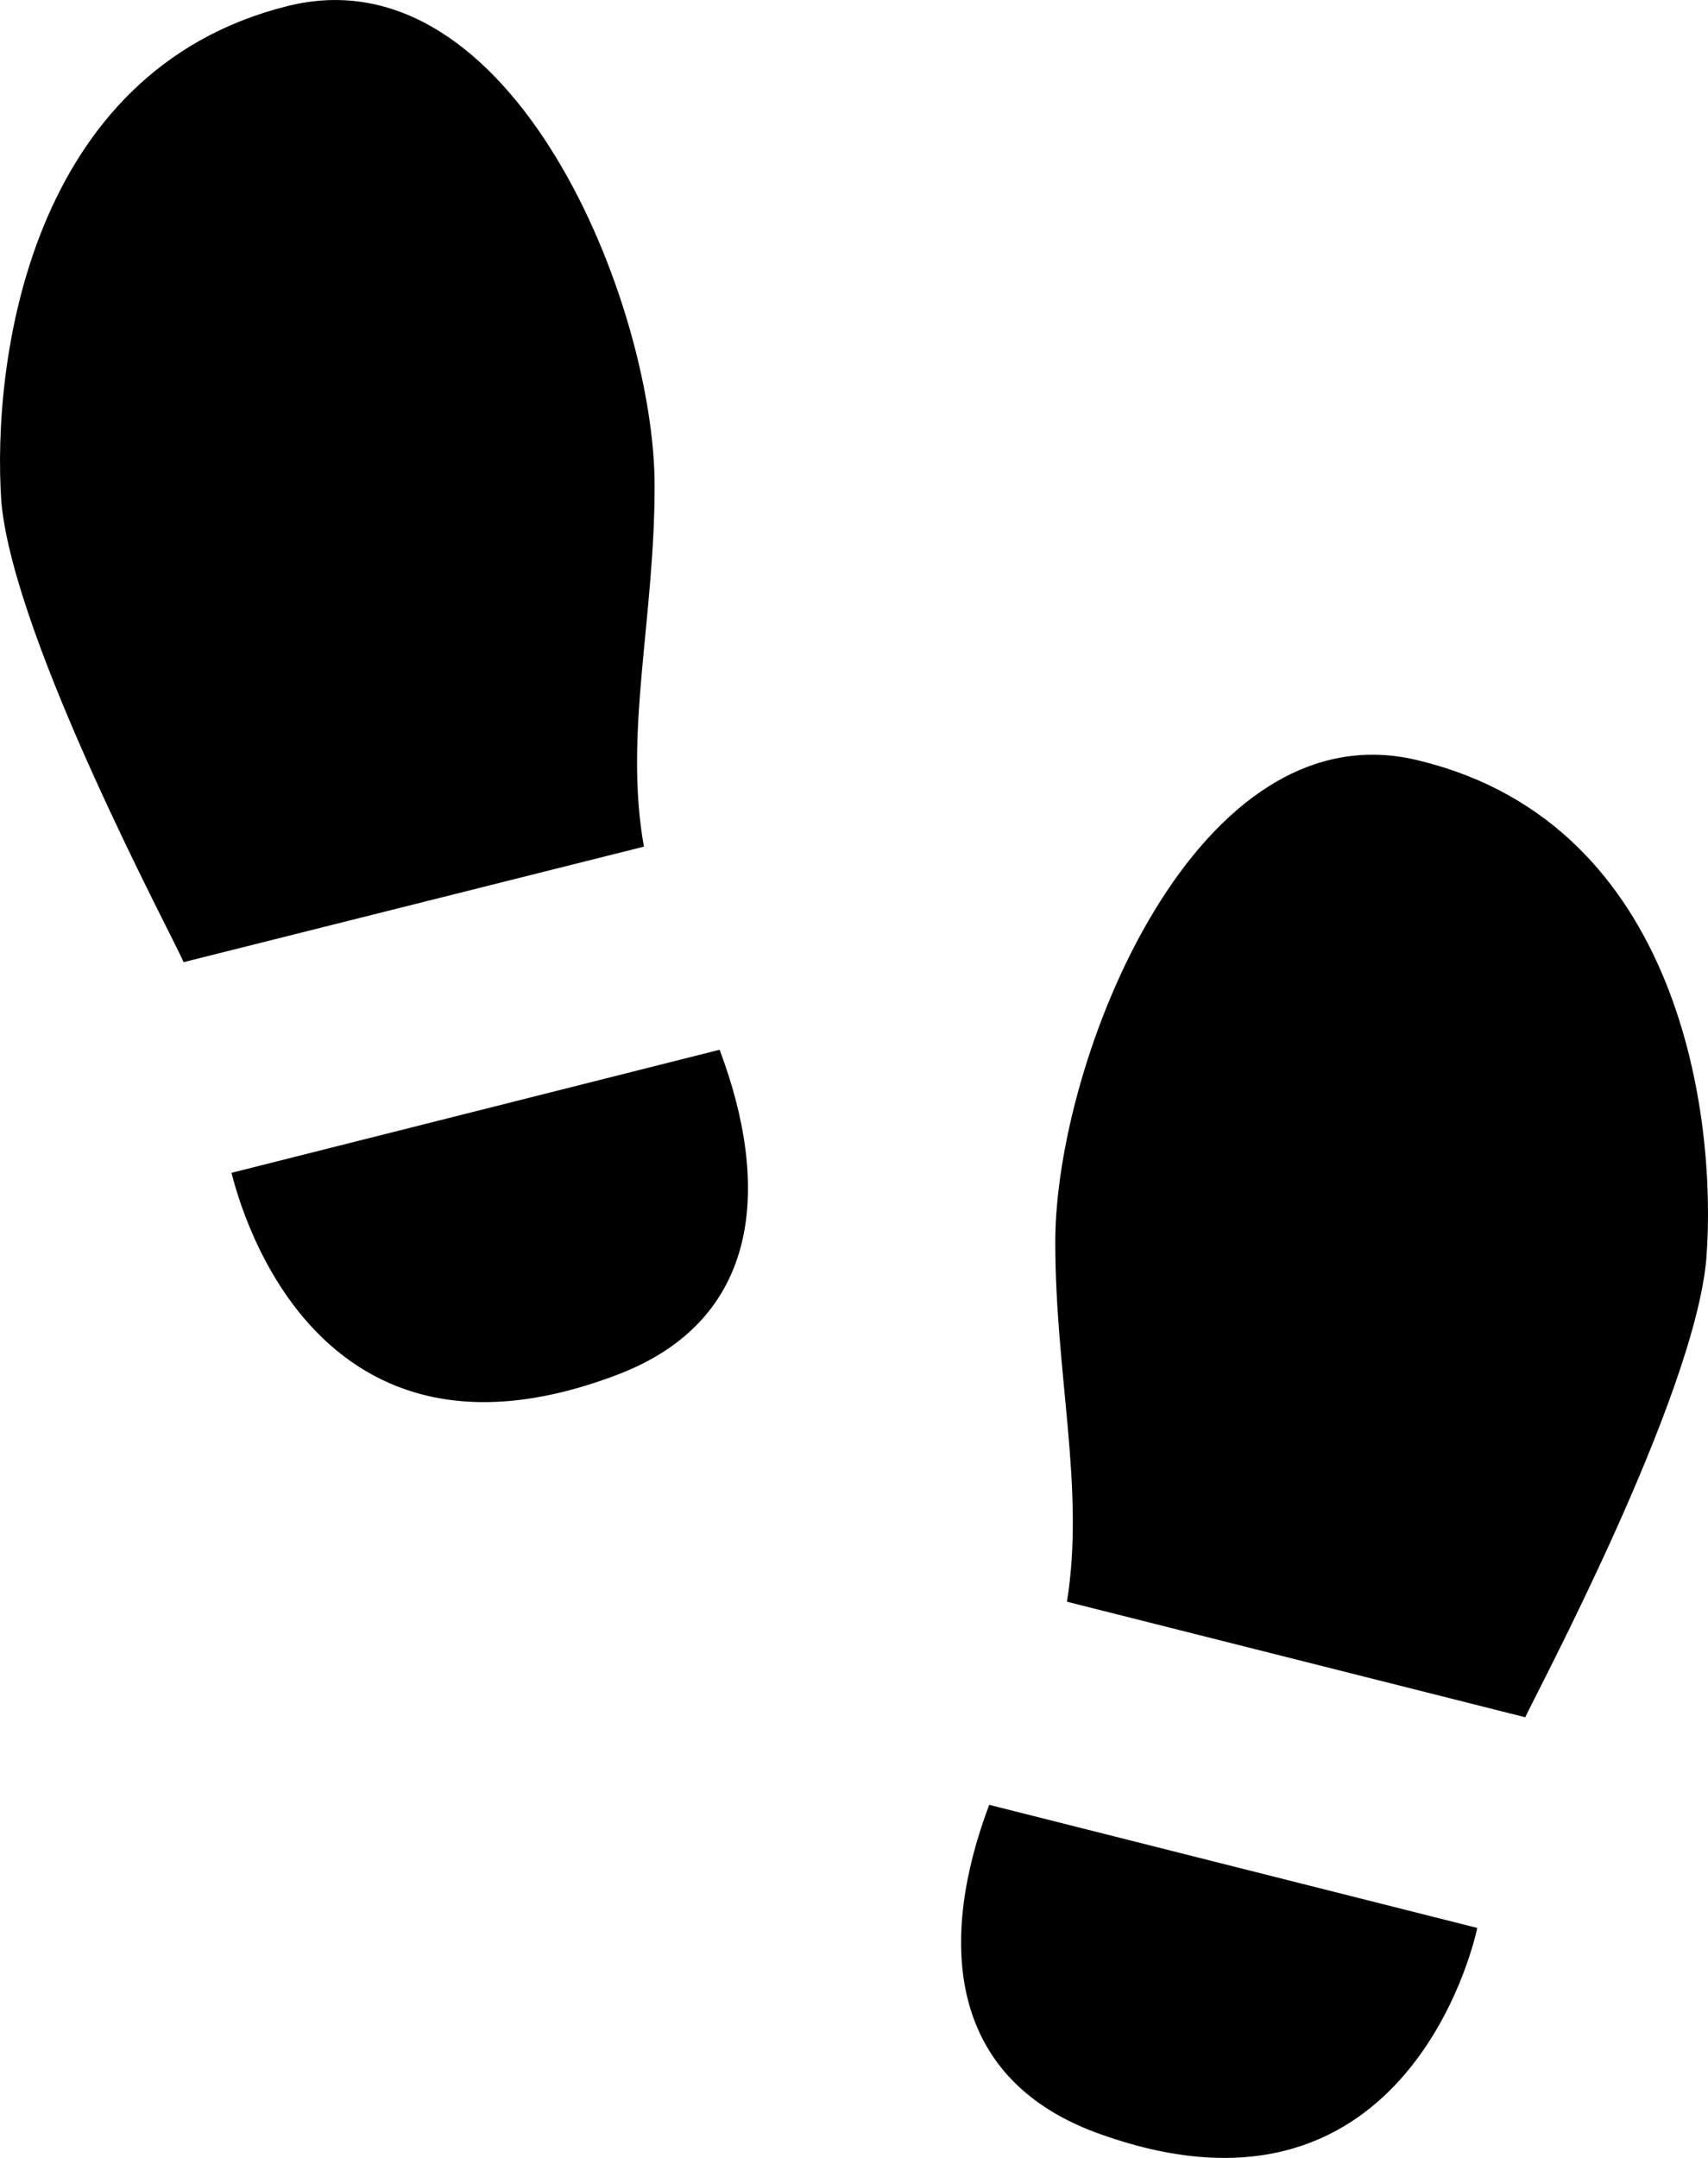 <svg width="19" height="24" viewBox="0 0 19 24" fill="none" xmlns="http://www.w3.org/2000/svg">
<path d="M8.005 11.675C8.562 13.152 8.503 14.69 6.831 15.303C3.393 16.588 2.623 13.212 2.575 13.044L8.005 11.675ZM2.042 10.701L7.163 9.416C6.938 8.154 7.282 6.893 7.282 5.403C7.282 3.385 5.705 -0.568 3.192 0.069C0.323 0.789 -0.092 4.021 0.015 5.583C0.157 7.145 1.959 10.485 2.042 10.701ZM16.433 21.442C16.398 21.622 15.615 24.986 12.178 23.713C10.518 23.088 10.447 21.55 11.004 20.073L16.433 21.442ZM18.982 13.993C19.101 12.431 18.698 9.187 15.817 8.467C13.316 7.806 11.739 11.783 11.739 13.813C11.739 15.291 12.071 16.552 11.869 17.814L16.967 19.099C17.062 18.883 18.852 15.543 18.982 13.993Z" fill="black"/>
</svg>
